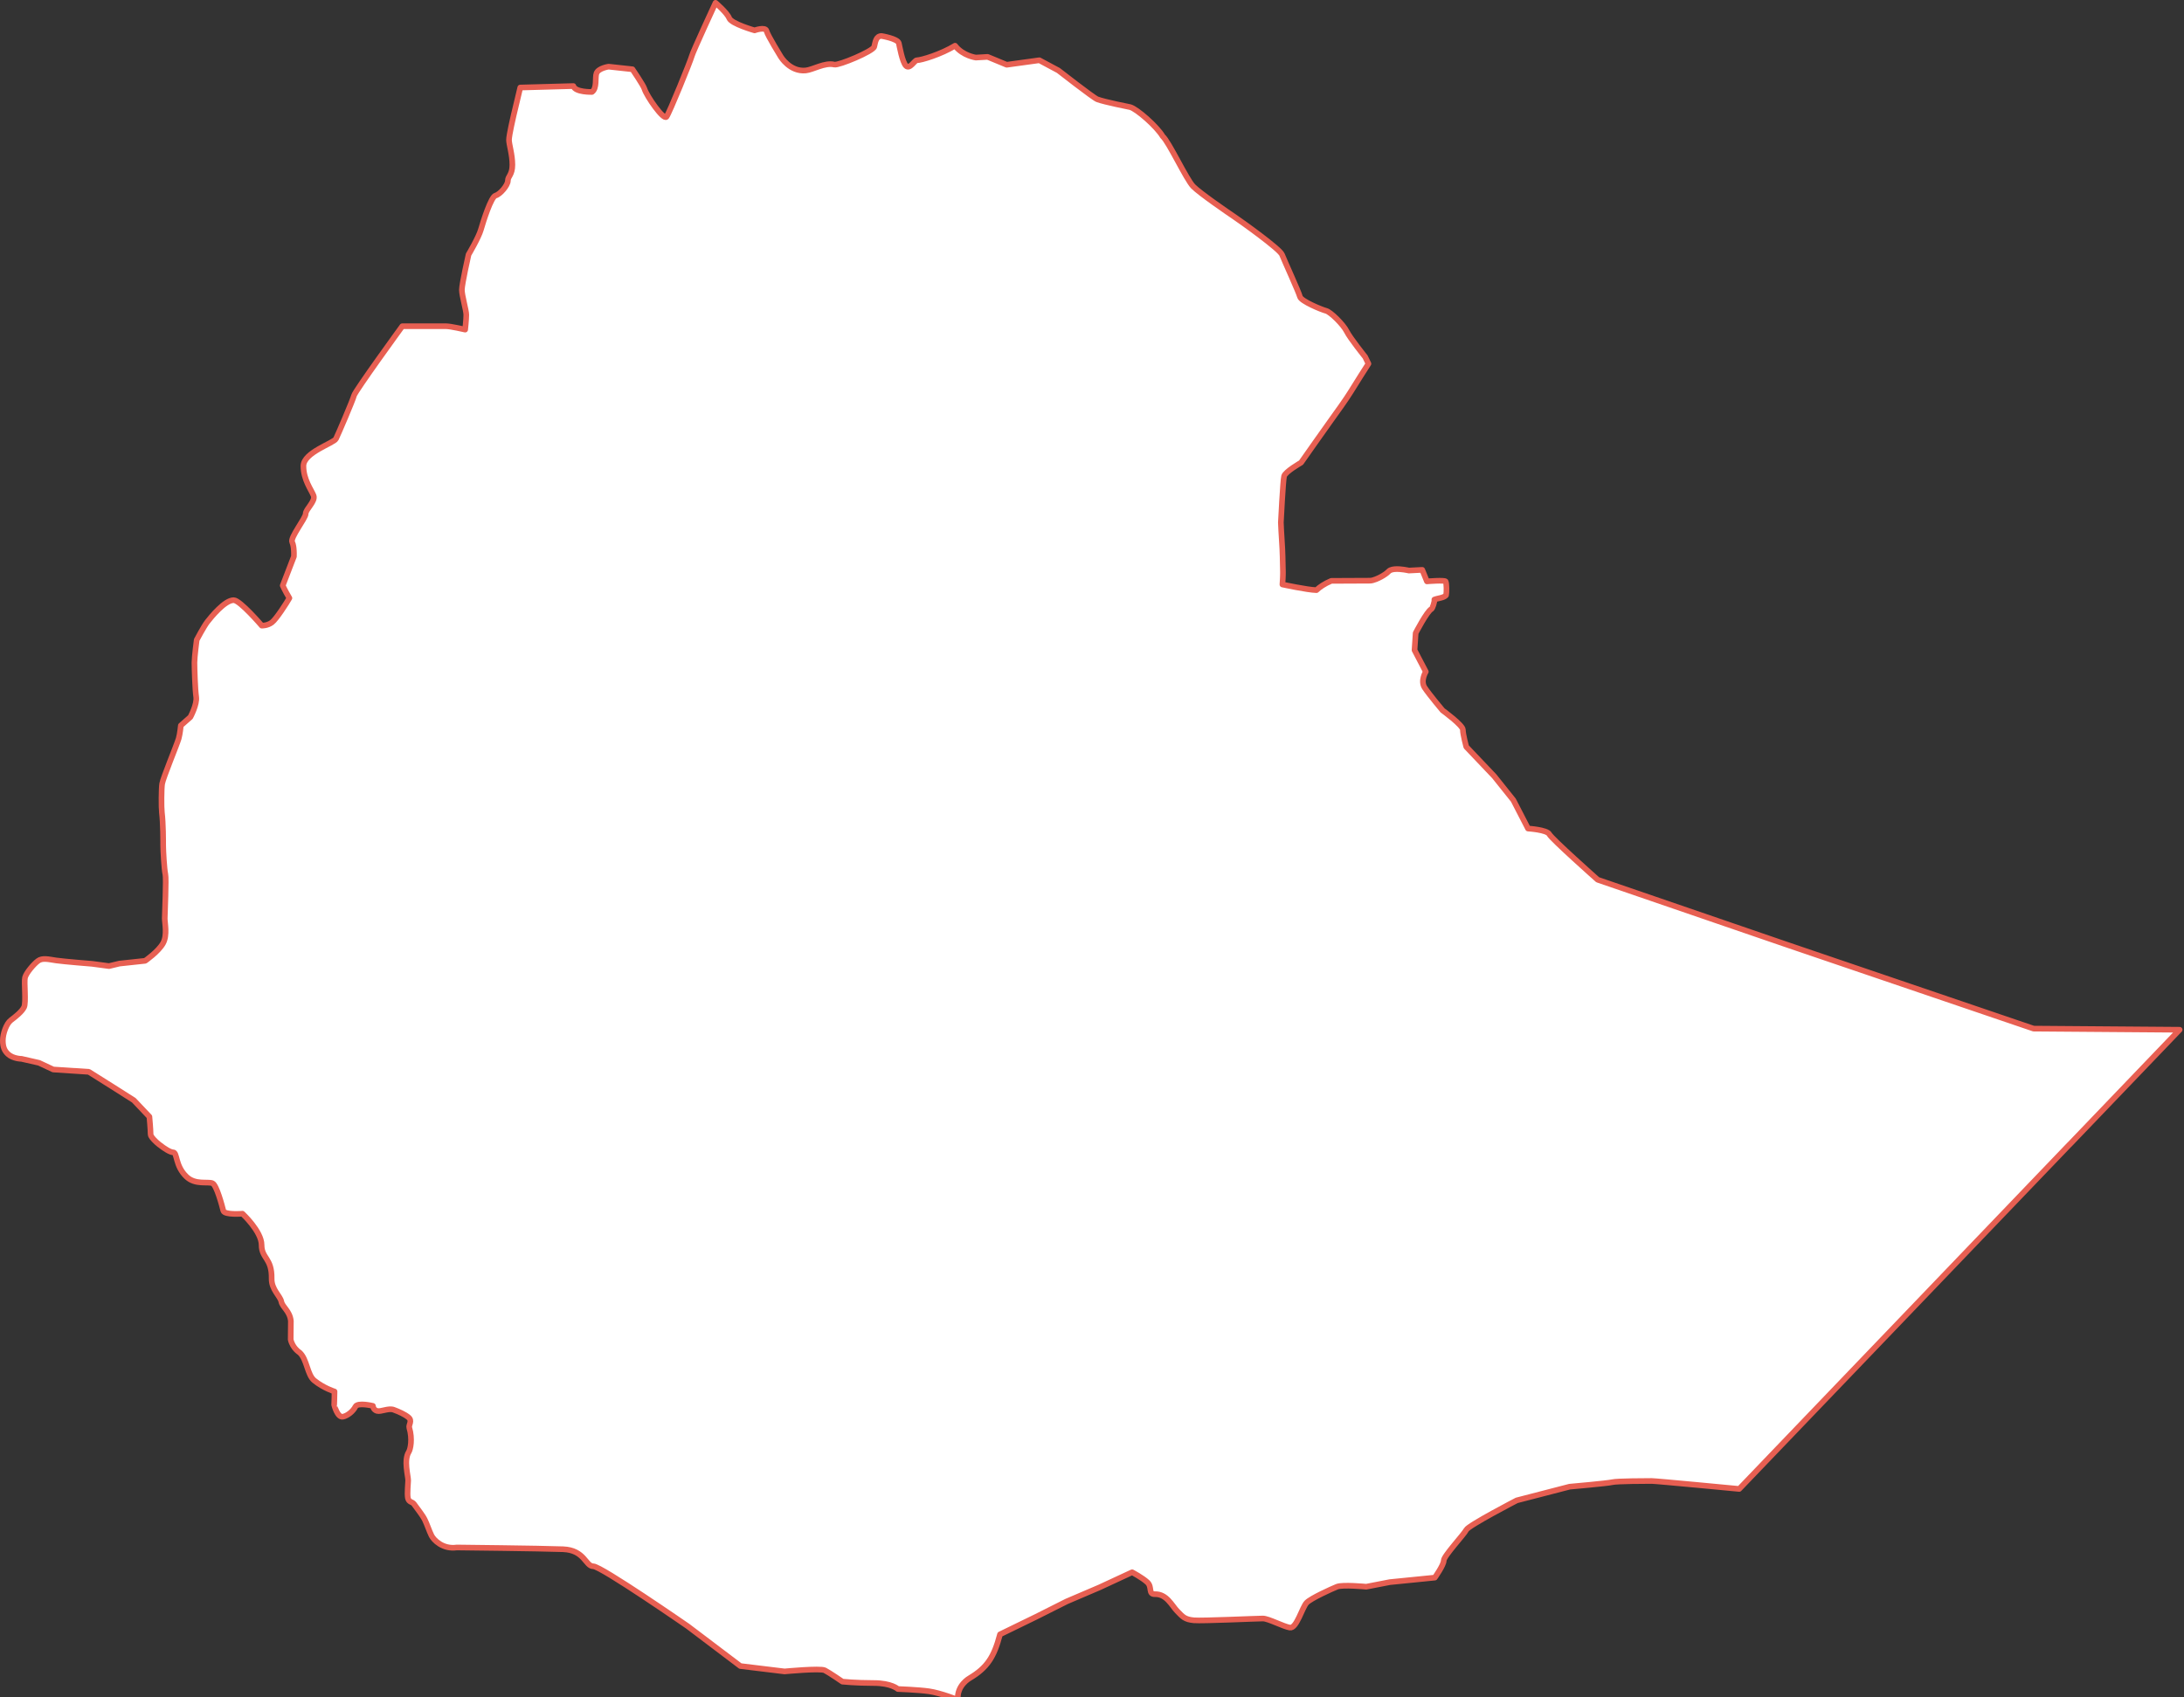 <?xml version="1.0" encoding="UTF-8"?>
<svg width="386px" height="300px" viewBox="0 0 386 300" version="1.1" xmlns="http://www.w3.org/2000/svg" xmlns:xlink="http://www.w3.org/1999/xlink">
    <rect x="0" y="0" width="386" height="300" fill="#333333" stroke="none"/>
    <!-- Generator: Sketch 64 (93537) - https://sketch.com -->
    <title>112</title>
    <desc>Created with Sketch.</desc>
    <g id="112" stroke="none" stroke-width="1" fill="none" fill-rule="evenodd">
        <g id="Group-5">
            <path d="M385.23,182.04 L359.416,181.841 L315.734,166.975 L282.372,155.522 C282.372,155.522 274.225,148.288 273.829,147.484 C273.431,146.68 270.062,146.473 270.062,146.473 L267.474,141.451 L264.106,137.241 L259.145,132.02 C259.145,132.02 258.548,129.808 258.548,129.004 C258.548,128.2 254.965,125.589 254.965,125.589 C254.965,125.589 252.59,122.768 251.796,121.562 C251.001,120.357 251.995,118.746 251.995,118.746 L250.004,114.933 L250.204,111.917 C250.204,111.917 252.196,108.062 252.991,107.661 C253.189,107.56 253.588,106.319 253.511,105.992 C254.024,105.771 255.217,105.693 255.578,105.226 C255.697,104.705 255.678,103.069 255.501,102.791 C255.325,102.514 252.194,102.776 252.194,102.776 L251.368,100.74 L249.009,100.862 C249.009,100.862 249.005,100.861 249.004,100.861 C248.969,100.853 247.552,100.521 246.473,100.62 C246.471,100.62 246.47,100.62 246.468,100.62 C246.201,100.645 245.957,100.697 245.757,100.787 C245.736,100.797 245.714,100.808 245.694,100.818 C245.604,100.865 245.522,100.918 245.458,100.984 L245.458,100.985 C245.457,100.985 245.457,100.986 245.456,100.986 C245.37,101.076 245.269,101.165 245.165,101.253 C245.127,101.284 245.09,101.315 245.052,101.345 C244.984,101.399 244.912,101.452 244.838,101.504 C244.358,101.845 243.78,102.152 243.252,102.363 L243.271,102.363 C242.824,102.542 242.409,102.654 242.12,102.654 C241.722,102.654 237.084,102.681 235.291,102.685 C234.082,103.198 233.227,103.791 232.672,104.323 C231.068,104.282 226.656,103.328 226.656,103.328 C226.656,103.328 226.688,102.888 226.714,102.363 L226.717,102.363 C226.728,102.148 226.735,101.925 226.741,101.707 C226.745,101.556 226.748,101.41 226.748,101.276 C226.748,101.227 226.748,101.168 226.747,101.103 C226.747,101.073 226.746,101.036 226.746,101.003 C226.746,100.975 226.746,100.949 226.745,100.918 C226.731,99.759 226.665,97.028 226.58,96.04 C226.491,95.019 226.38,92.365 226.38,92.365 C226.38,92.365 226.748,84.993 226.947,84.189 C227.145,83.385 229.948,81.785 229.948,81.785 C229.948,81.785 234.742,74.964 235.336,74.16 C235.932,73.356 238.094,70.327 238.69,69.322 C239.286,68.317 241.859,64.3 241.859,64.3 L241.278,63.091 C241.278,63.091 238.612,59.78 238.016,58.574 C237.42,57.368 235.167,55.146 234.373,54.945 C233.578,54.744 229.947,53.253 229.749,52.45 C229.55,51.646 226.976,46.013 226.58,45.009 C226.182,44.004 219.426,39.183 218.235,38.379 C217.043,37.575 212.077,34.165 210.885,32.959 C209.694,31.753 206.549,24.982 205.497,24.109 C204.483,22.366 200.893,19.229 199.74,18.934 C199.74,18.934 195.175,18.033 193.937,17.556 C193.239,17.288 187.062,12.458 187.062,12.458 L183.693,10.651 L177.921,11.447 L174.553,10.054 L172.471,10.176 C172.471,10.176 170.164,9.869 168.796,8.079 C166.328,9.589 162.838,10.651 162.044,10.651 C161.647,10.651 160.8,12.299 160.13,11.646 C159.46,10.993 158.959,8.037 158.859,7.635 C158.661,6.831 155.813,6.364 155.813,6.364 C154.793,6.364 154.709,7.459 154.511,8.263 C154.313,9.066 148.223,11.61 147.453,11.416 C145.8,11.002 143.667,12.338 142.385,12.458 C139.61,12.718 138.006,10.039 138.006,10.039 C138.006,10.039 135.678,6.28 135.48,5.476 C135.281,4.672 133.367,5.369 133.367,5.369 C133.367,5.369 129.278,4.215 128.881,3.21 C128.484,2.206 126.462,0.5 126.462,0.5 C126.462,0.5 122.459,9.136 122.267,9.916 C122.068,10.72 118.316,19.953 117.796,20.649 C117.3,21.312 114.314,17.044 113.892,15.688 C113.693,15.052 111.779,12.244 111.779,12.244 L107.568,11.784 C107.568,11.784 105.773,12.037 105.425,12.948 C105.137,13.698 105.567,15.611 104.628,16.255 C104.628,16.255 101.659,16.34 101.337,15.214 L91.951,15.474 L90.757,20.496 C90.757,20.496 89.961,23.918 89.961,24.722 C89.961,25.525 90.558,27.323 90.558,29.131 C90.558,30.939 89.762,31.144 89.762,31.948 C89.762,32.752 88.382,34.366 87.587,34.566 C86.793,34.768 85.397,39.177 85,40.584 C84.603,41.99 82.811,45.009 82.811,45.009 C82.811,45.009 81.632,50.235 81.632,51.24 C81.632,52.245 82.413,54.861 82.413,55.665 C82.413,56.469 82.213,58.268 82.213,58.268 C82.213,58.268 79.64,57.67 78.845,57.67 L71.098,57.67 C71.098,57.67 62.769,69.116 62.57,69.919 C62.371,70.723 59.782,76.756 59.385,77.56 C58.988,78.363 53.628,79.971 53.628,82.382 C53.628,84.793 55.022,86.599 55.419,87.603 C55.817,88.608 54.026,90.015 54.026,90.818 C54.026,91.622 51.241,95.037 51.638,95.84 C51.737,96.041 51.806,96.3 51.853,96.575 L51.852,96.575 C51.87,96.679 51.884,96.784 51.897,96.89 C51.897,96.891 51.897,96.891 51.897,96.892 C51.97,97.525 51.953,98.164 51.946,98.336 L51.946,98.343 C51.945,98.366 51.944,98.382 51.944,98.382 L49.969,103.511 C49.969,103.511 50.295,104.29 51.148,105.731 C50.691,106.548 48.85,109.431 48.055,110.034 C47.261,110.636 46.264,110.6 46.264,110.6 C46.264,110.6 42.435,106.126 41.318,106.099 C39.744,106.061 37.287,109.116 36.664,109.911 C36.04,110.706 34.765,113.126 34.765,113.126 C34.765,113.126 34.367,116.133 34.367,117.138 C34.367,118.143 34.481,121.899 34.673,123.186 C34.873,124.516 33.647,126.768 33.647,126.768 L31.963,128.253 C31.963,128.253 31.809,129.795 31.581,130.565 C31.231,131.745 28.835,137.485 28.656,138.558 C28.522,139.364 28.503,142.735 28.61,143.625 C28.847,145.584 28.84,148.701 28.84,149.505 C28.84,150.309 29.024,153.723 29.223,154.526 C29.421,155.33 29.116,161.562 29.116,162.366 C29.116,163.17 29.601,165.298 28.84,166.714 C28.034,168.214 25.655,169.853 25.655,169.853 L21.108,170.343 L19.271,170.787 L16.3,170.389 C16.3,170.389 11.336,169.992 9.946,169.792 C8.557,169.591 7.495,169.28 6.701,169.884 C5.906,170.486 4.618,172.02 4.419,172.823 C4.221,173.627 4.648,177.256 4.251,178.06 C3.854,178.863 2.718,179.753 1.924,180.356 C1.129,180.959 0.5,182.733 0.5,183.938 C0.5,185.144 0.817,185.782 1.418,186.343 C2.312,187.176 3.807,187.185 3.807,187.185 L6.899,187.889 L9.411,189.068 L15.704,189.481 L19.868,192.1 L23.65,194.503 L26.4,197.407 L26.406,197.412 C26.406,197.412 26.62,199.732 26.62,200.536 C26.62,200.537 26.621,200.538 26.621,200.539 C26.621,200.588 26.633,200.643 26.654,200.702 C26.657,200.711 26.664,200.72 26.667,200.728 C26.832,201.144 27.45,201.78 28.167,202.357 L28.182,202.357 C29.081,203.08 30.118,203.712 30.57,203.705 C31.389,203.692 30.907,206.088 32.974,208.038 C34.519,209.496 36.688,208.849 37.537,209.171 C38.279,209.453 39.267,213.221 39.466,214.024 C39.665,214.828 42.85,214.561 42.85,214.561 C42.85,214.561 46.233,217.677 46.233,220.088 C46.233,222.499 48.078,222.375 48.009,226.028 C47.973,227.978 49.525,229.097 49.724,230.101 C49.922,231.105 51.22,231.742 51.408,233.516 L51.377,236.807 C51.727,238.365 52.955,239.103 52.955,239.103 C54.271,240.286 54.291,243.034 55.542,244.049 C57.22,245.41 59.125,245.993 59.125,245.993 C59.125,246.8 59.063,248.336 59.063,248.336 C59.058,248.348 59.613,250.622 60.595,250.449 C61.401,250.307 62.418,249.477 62.815,248.673 C63.212,247.869 65.908,248.535 65.908,248.535 C65.908,248.535 65.944,249.221 66.627,249.423 C67.31,249.626 68.663,248.87 69.597,249.225 C70.532,249.578 71.501,249.998 72.185,250.557 C72.942,251.174 72.189,251.892 72.338,252.394 C72.934,254.403 72.546,256.202 72.246,256.681 C71.335,258.133 72.139,260.914 72.139,261.718 C72.139,262.119 71.932,264.054 72.093,264.826 C72.254,265.598 72.864,265.461 73.165,265.882 C73.76,266.716 74.682,267.85 75.079,268.653 C75.476,269.457 75.86,270.651 76.258,271.455 C76.655,272.259 78.272,273.919 80.729,273.568 C80.729,273.568 95.376,273.723 99.5,273.875 C103.354,274.017 103.468,276.891 104.858,276.891 C106.248,276.891 121.547,287.486 121.547,287.486 L130.856,294.529 L138.665,295.478 C138.665,295.478 144.975,294.877 145.769,295.279 C146.563,295.681 148.892,297.285 148.892,297.285 C148.892,297.285 151.227,297.529 154.404,297.529 C157.581,297.529 158.676,298.586 158.676,298.586 C158.676,298.586 162.403,298.729 164.172,298.984 C166.26,299.285 169.301,300.5 169.301,300.5 C169.051,297.943 171.368,296.672 171.368,296.672 C174.477,294.817 175.689,292.936 176.743,288.925 L183.127,285.817 L188.517,283.107 L194.35,280.611 L200.091,277.947 C200.091,277.947 201.922,278.91 202.801,279.738 C203.68,280.567 202.894,281.853 204.133,281.821 C206.197,281.768 207.118,283.847 208.053,284.807 C209.056,285.836 209.387,286.294 211.039,286.444 C212.422,286.571 222.203,286.123 223.196,286.123 C224.188,286.123 226.781,287.53 227.972,287.73 C229.164,287.932 230.149,284.125 230.943,283.321 C231.737,282.518 235.309,280.906 236.301,280.504 C237.294,280.103 241.461,280.504 241.461,280.504 L245.641,279.692 L253.587,278.896 C253.587,278.896 255.165,276.684 255.165,275.88 C255.165,275.076 258.749,271.264 259.145,270.46 C259.542,269.656 268.072,265.239 268.072,265.239 L277.411,262.82 C277.411,262.82 284.165,262.225 284.959,262.024 C285.753,261.823 291.116,261.81 291.911,261.81 C292.705,261.81 307.389,263.218 307.389,263.218 L365.742,202.357 L365.754,202.357 L385.23,182.04 Z" id="Fill-1" fill="#FFFFFF"></path>
            <path d="M385.23,182.04 L359.416,181.841 L315.734,166.975 L282.372,155.522 C282.372,155.522 274.225,148.288 273.829,147.484 C273.431,146.68 270.062,146.473 270.062,146.473 L267.474,141.451 L264.106,137.241 L259.145,132.02 C259.145,132.02 258.548,129.808 258.548,129.004 C258.548,128.2 254.965,125.589 254.965,125.589 C254.965,125.589 252.59,122.768 251.796,121.562 C251.001,120.357 251.995,118.746 251.995,118.746 L250.004,114.933 L250.204,111.917 C250.204,111.917 252.196,108.062 252.991,107.661 C253.189,107.56 253.588,106.319 253.511,105.992 C254.024,105.771 255.217,105.693 255.578,105.226 C255.697,104.705 255.678,103.069 255.501,102.791 C255.325,102.514 252.194,102.776 252.194,102.776 L251.368,100.74 L249.009,100.862 C249.009,100.862 249.005,100.861 249.004,100.861 C248.969,100.853 247.552,100.521 246.473,100.62 C246.471,100.62 246.47,100.62 246.468,100.62 C246.201,100.645 245.957,100.697 245.757,100.787 C245.736,100.797 245.714,100.808 245.694,100.818 C245.604,100.865 245.522,100.918 245.458,100.984 L245.458,100.985 C245.457,100.985 245.457,100.986 245.456,100.986 C245.37,101.076 245.269,101.165 245.165,101.253 C245.127,101.284 245.09,101.315 245.052,101.345 C244.984,101.399 244.912,101.452 244.838,101.504 C244.358,101.845 243.78,102.152 243.252,102.363 L243.271,102.363 C242.824,102.542 242.409,102.654 242.12,102.654 C241.722,102.654 237.084,102.681 235.291,102.685 C234.082,103.198 233.227,103.791 232.672,104.323 C231.068,104.282 226.656,103.328 226.656,103.328 C226.656,103.328 226.688,102.888 226.714,102.363 L226.717,102.363 C226.728,102.148 226.735,101.925 226.741,101.707 C226.745,101.556 226.748,101.41 226.748,101.276 C226.748,101.227 226.748,101.168 226.747,101.103 C226.747,101.073 226.746,101.036 226.746,101.003 C226.746,100.975 226.746,100.949 226.745,100.918 C226.731,99.759 226.665,97.028 226.58,96.04 C226.491,95.019 226.38,92.365 226.38,92.365 C226.38,92.365 226.748,84.993 226.947,84.189 C227.145,83.385 229.948,81.785 229.948,81.785 C229.948,81.785 234.742,74.964 235.336,74.16 C235.932,73.356 238.094,70.327 238.69,69.322 C239.286,68.317 241.859,64.3 241.859,64.3 L241.278,63.091 C241.278,63.091 238.612,59.78 238.016,58.574 C237.42,57.368 235.167,55.146 234.373,54.945 C233.578,54.744 229.947,53.253 229.749,52.45 C229.55,51.646 226.976,46.013 226.58,45.009 C226.182,44.004 219.426,39.183 218.235,38.379 C217.043,37.575 212.077,34.165 210.885,32.959 C209.694,31.753 206.549,24.982 205.497,24.109 C204.483,22.366 200.893,19.229 199.74,18.934 C199.74,18.934 195.175,18.033 193.937,17.556 C193.239,17.288 187.062,12.458 187.062,12.458 L183.693,10.651 L177.921,11.447 L174.553,10.054 L172.471,10.176 C172.471,10.176 170.164,9.869 168.796,8.079 C166.328,9.589 162.838,10.651 162.044,10.651 C161.647,10.651 160.8,12.299 160.13,11.646 C159.46,10.993 158.959,8.037 158.859,7.635 C158.661,6.831 155.813,6.364 155.813,6.364 C154.793,6.364 154.709,7.459 154.511,8.263 C154.313,9.066 148.223,11.61 147.453,11.416 C145.8,11.002 143.667,12.338 142.385,12.458 C139.61,12.718 138.006,10.039 138.006,10.039 C138.006,10.039 135.678,6.28 135.48,5.476 C135.281,4.672 133.367,5.369 133.367,5.369 C133.367,5.369 129.278,4.215 128.881,3.21 C128.484,2.206 126.462,0.5 126.462,0.5 C126.462,0.5 122.459,9.136 122.267,9.916 C122.068,10.72 118.316,19.953 117.796,20.649 C117.3,21.312 114.314,17.044 113.892,15.688 C113.693,15.052 111.779,12.244 111.779,12.244 L107.568,11.784 C107.568,11.784 105.773,12.037 105.425,12.948 C105.137,13.698 105.567,15.611 104.628,16.255 C104.628,16.255 101.659,16.34 101.337,15.214 L91.951,15.474 L90.757,20.496 C90.757,20.496 89.961,23.918 89.961,24.722 C89.961,25.525 90.558,27.323 90.558,29.131 C90.558,30.939 89.762,31.144 89.762,31.948 C89.762,32.752 88.382,34.366 87.587,34.566 C86.793,34.768 85.397,39.177 85,40.584 C84.603,41.99 82.811,45.009 82.811,45.009 C82.811,45.009 81.632,50.235 81.632,51.24 C81.632,52.245 82.413,54.861 82.413,55.665 C82.413,56.469 82.213,58.268 82.213,58.268 C82.213,58.268 79.64,57.67 78.845,57.67 L71.098,57.67 C71.098,57.67 62.769,69.116 62.57,69.919 C62.371,70.723 59.782,76.756 59.385,77.56 C58.988,78.363 53.628,79.971 53.628,82.382 C53.628,84.793 55.022,86.599 55.419,87.603 C55.817,88.608 54.026,90.015 54.026,90.818 C54.026,91.622 51.241,95.037 51.638,95.84 C51.737,96.041 51.806,96.3 51.853,96.575 L51.852,96.575 C51.87,96.679 51.884,96.784 51.897,96.89 C51.897,96.891 51.897,96.891 51.897,96.892 C51.97,97.525 51.953,98.164 51.946,98.336 L51.946,98.343 C51.945,98.366 51.944,98.382 51.944,98.382 L49.969,103.511 C49.969,103.511 50.295,104.29 51.148,105.731 C50.691,106.548 48.85,109.431 48.055,110.034 C47.261,110.636 46.264,110.6 46.264,110.6 C46.264,110.6 42.435,106.126 41.318,106.099 C39.744,106.061 37.287,109.116 36.664,109.911 C36.04,110.706 34.765,113.126 34.765,113.126 C34.765,113.126 34.367,116.133 34.367,117.138 C34.367,118.143 34.481,121.899 34.673,123.186 C34.873,124.516 33.647,126.768 33.647,126.768 L31.963,128.253 C31.963,128.253 31.809,129.795 31.581,130.565 C31.231,131.745 28.835,137.485 28.656,138.558 C28.522,139.364 28.503,142.735 28.61,143.625 C28.847,145.584 28.84,148.701 28.84,149.505 C28.84,150.309 29.024,153.723 29.223,154.526 C29.421,155.33 29.116,161.562 29.116,162.366 C29.116,163.17 29.601,165.298 28.84,166.714 C28.034,168.214 25.655,169.853 25.655,169.853 L21.108,170.343 L19.271,170.787 L16.3,170.389 C16.3,170.389 11.336,169.992 9.946,169.792 C8.557,169.591 7.495,169.28 6.701,169.884 C5.906,170.486 4.618,172.02 4.419,172.823 C4.221,173.627 4.648,177.256 4.251,178.06 C3.854,178.863 2.718,179.753 1.924,180.356 C1.129,180.959 0.5,182.733 0.5,183.938 C0.5,185.144 0.817,185.782 1.418,186.343 C2.312,187.176 3.807,187.185 3.807,187.185 L6.899,187.889 L9.411,189.068 L15.704,189.481 L19.868,192.1 L23.65,194.503 L26.4,197.407 L26.406,197.412 C26.406,197.412 26.62,199.732 26.62,200.536 C26.62,200.537 26.621,200.538 26.621,200.539 C26.621,200.588 26.633,200.643 26.654,200.702 C26.657,200.711 26.664,200.72 26.667,200.728 C26.832,201.144 27.45,201.78 28.167,202.357 L28.182,202.357 C29.081,203.08 30.118,203.712 30.57,203.705 C31.389,203.692 30.907,206.088 32.974,208.038 C34.519,209.496 36.688,208.849 37.537,209.171 C38.279,209.453 39.267,213.221 39.466,214.024 C39.665,214.828 42.85,214.561 42.85,214.561 C42.85,214.561 46.233,217.677 46.233,220.088 C46.233,222.499 48.078,222.375 48.009,226.028 C47.973,227.978 49.525,229.097 49.724,230.101 C49.922,231.105 51.22,231.742 51.408,233.516 L51.377,236.807 C51.727,238.365 52.955,239.103 52.955,239.103 C54.271,240.286 54.291,243.034 55.542,244.049 C57.22,245.41 59.125,245.993 59.125,245.993 C59.125,246.8 59.063,248.336 59.063,248.336 C59.058,248.348 59.613,250.622 60.595,250.449 C61.401,250.307 62.418,249.477 62.815,248.673 C63.212,247.869 65.908,248.535 65.908,248.535 C65.908,248.535 65.944,249.221 66.627,249.423 C67.31,249.626 68.663,248.87 69.597,249.225 C70.532,249.578 71.501,249.998 72.185,250.557 C72.942,251.174 72.189,251.892 72.338,252.394 C72.934,254.403 72.546,256.202 72.246,256.681 C71.335,258.133 72.139,260.914 72.139,261.718 C72.139,262.119 71.932,264.054 72.093,264.826 C72.254,265.598 72.864,265.461 73.165,265.882 C73.76,266.716 74.682,267.85 75.079,268.653 C75.476,269.457 75.86,270.651 76.258,271.455 C76.655,272.259 78.272,273.919 80.729,273.568 C80.729,273.568 95.376,273.723 99.5,273.875 C103.354,274.017 103.468,276.891 104.858,276.891 C106.248,276.891 121.547,287.486 121.547,287.486 L130.856,294.529 L138.665,295.478 C138.665,295.478 144.975,294.877 145.769,295.279 C146.563,295.681 148.892,297.285 148.892,297.285 C148.892,297.285 151.227,297.529 154.404,297.529 C157.581,297.529 158.676,298.586 158.676,298.586 C158.676,298.586 162.403,298.729 164.172,298.984 C166.26,299.285 169.301,300.5 169.301,300.5 C169.051,297.943 171.368,296.672 171.368,296.672 C174.477,294.817 175.689,292.936 176.743,288.925 L183.127,285.817 L188.517,283.107 L194.35,280.611 L200.091,277.947 C200.091,277.947 201.922,278.91 202.801,279.738 C203.68,280.567 202.894,281.853 204.133,281.821 C206.197,281.768 207.118,283.847 208.053,284.807 C209.056,285.836 209.387,286.294 211.039,286.444 C212.422,286.571 222.203,286.123 223.196,286.123 C224.188,286.123 226.781,287.53 227.972,287.73 C229.164,287.932 230.149,284.125 230.943,283.321 C231.737,282.518 235.309,280.906 236.301,280.504 C237.294,280.103 241.461,280.504 241.461,280.504 L245.641,279.692 L253.587,278.896 C253.587,278.896 255.165,276.684 255.165,275.88 C255.165,275.076 258.749,271.264 259.145,270.46 C259.542,269.656 268.072,265.239 268.072,265.239 L277.411,262.82 C277.411,262.82 284.165,262.225 284.959,262.024 C285.753,261.823 291.116,261.81 291.911,261.81 C292.705,261.81 307.389,263.218 307.389,263.218 L365.742,202.357 L365.754,202.357 L385.23,182.04 Z" id="Stroke-3" stroke="#E75F52" stroke-linecap="round" stroke-linejoin="round"></path>
        </g>
    </g>
</svg>